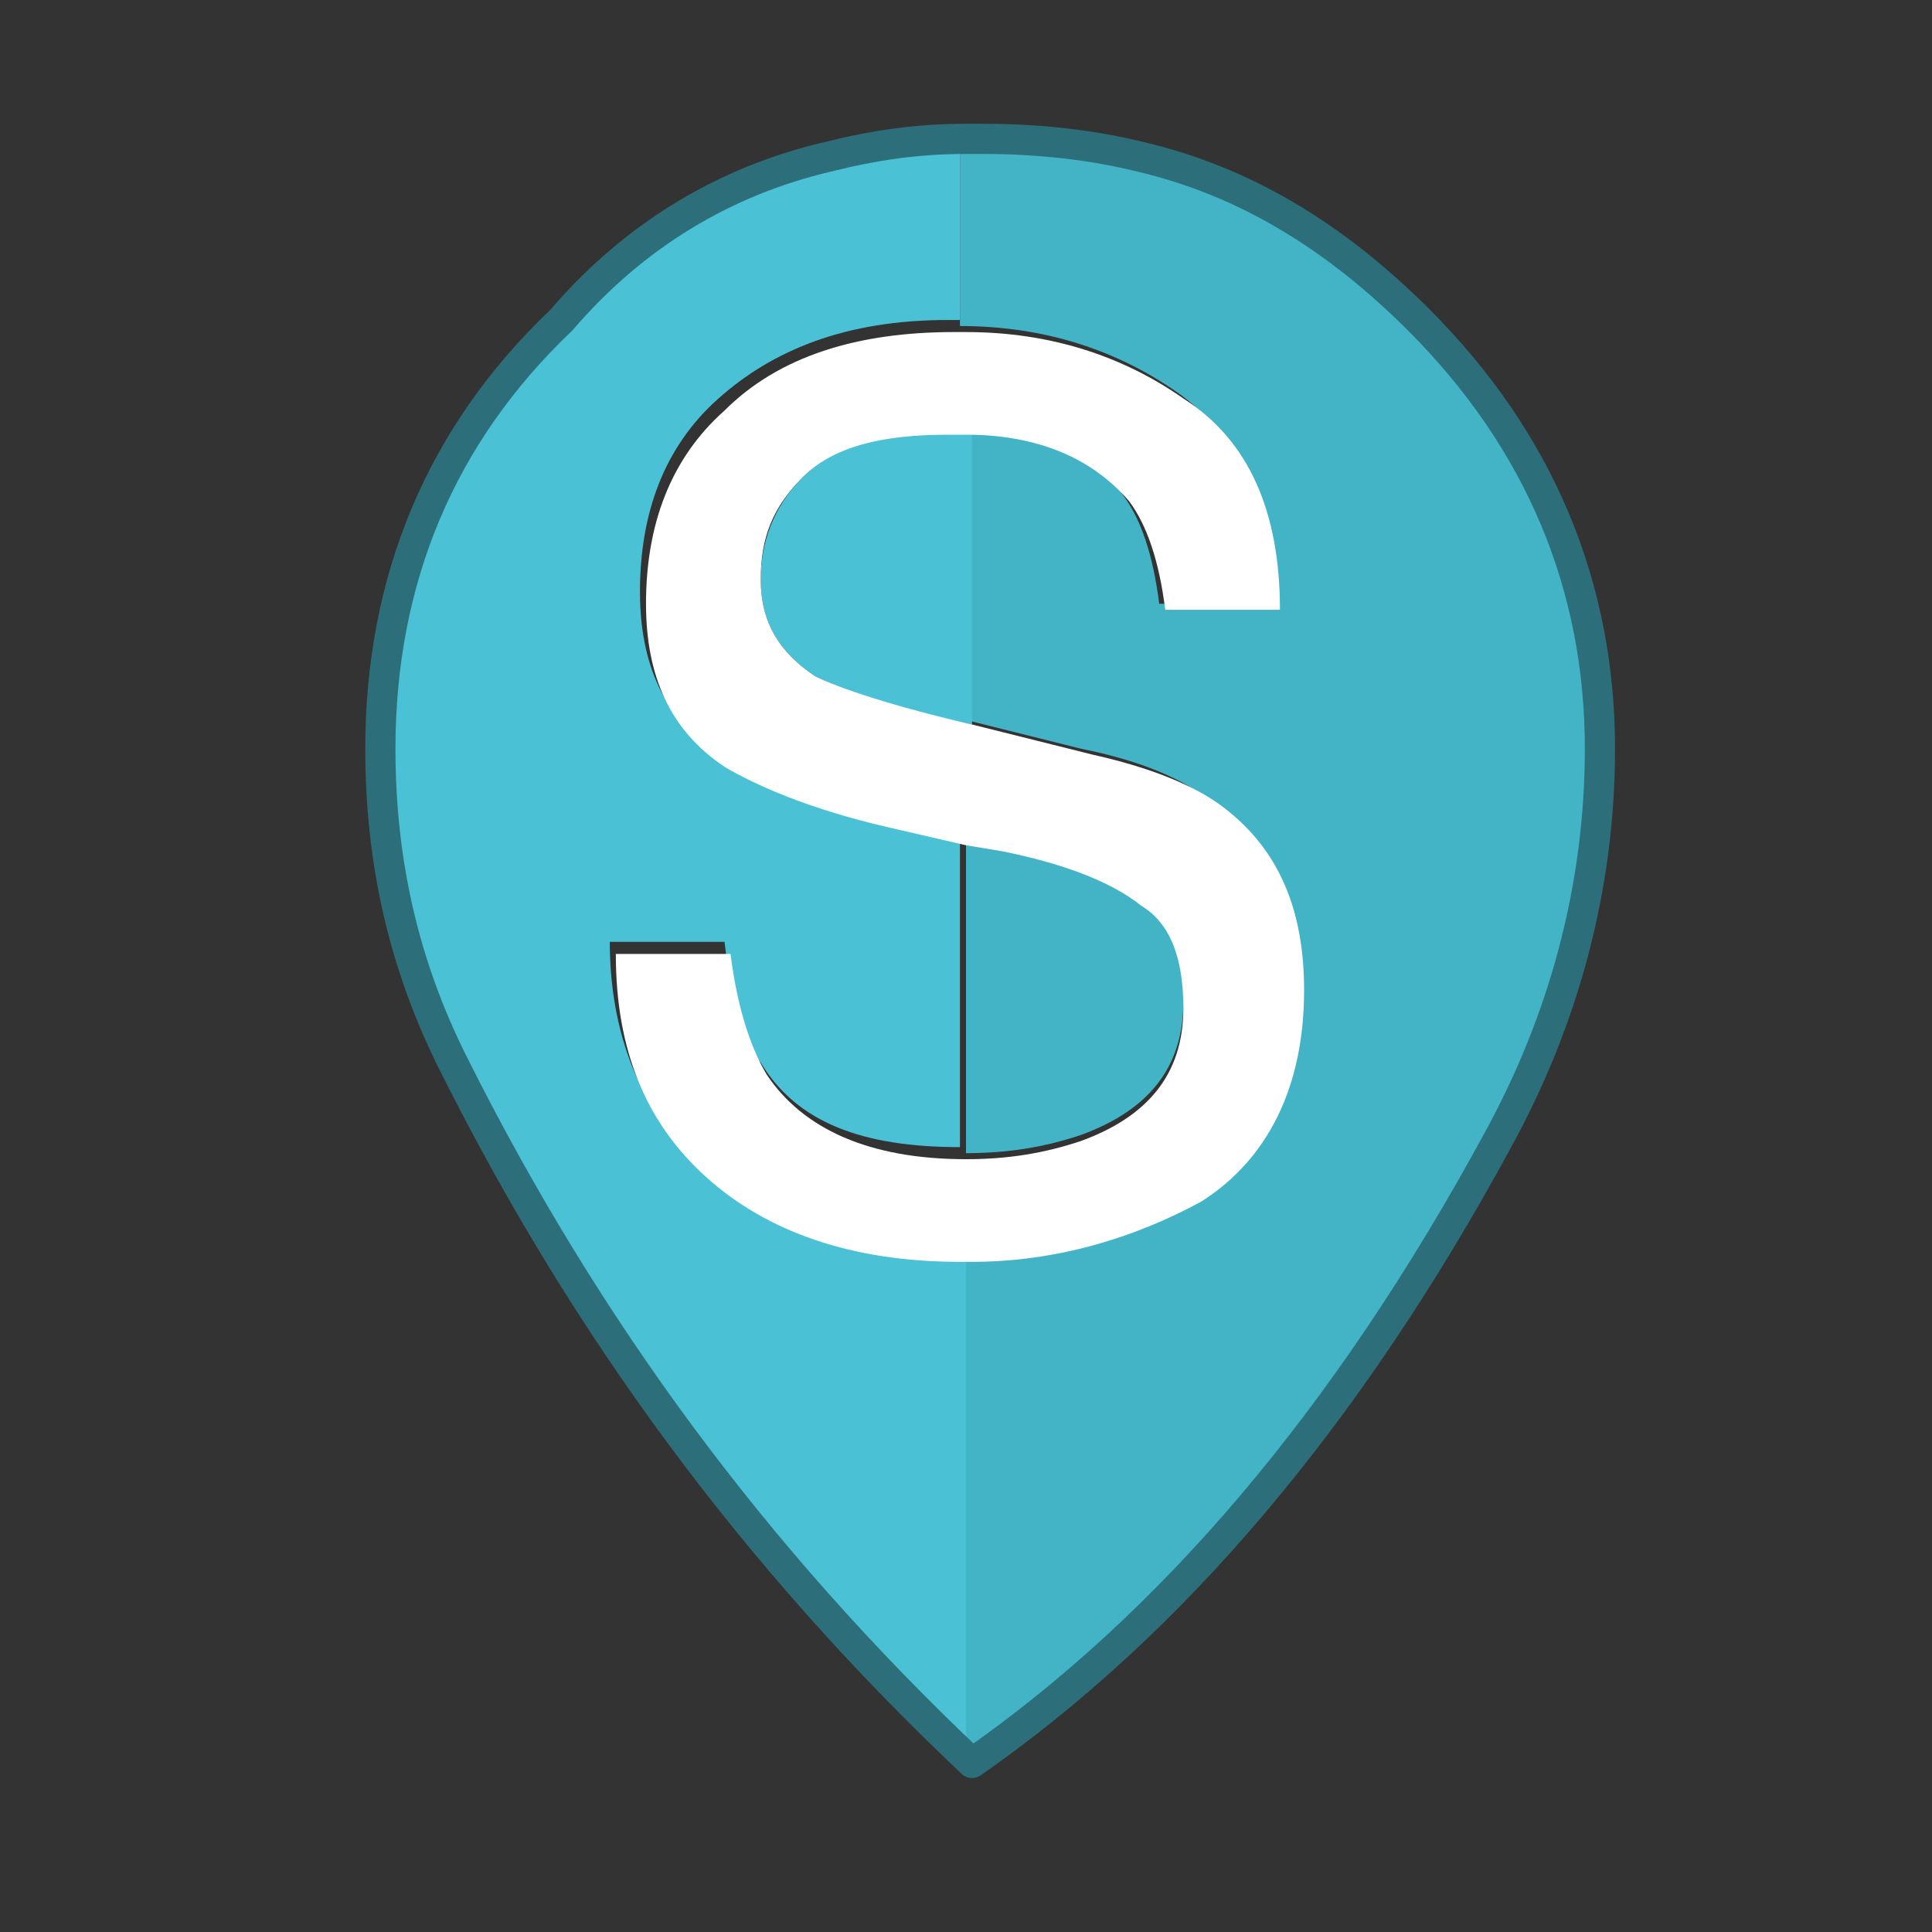 <?xml version="1.0" encoding="utf-8"?>
<!-- Generator: Adobe Illustrator 18.0.0, SVG Export Plug-In . SVG Version: 6.00 Build 0)  -->
<!DOCTYPE svg PUBLIC "-//W3C//DTD SVG 1.1//EN" "http://www.w3.org/Graphics/SVG/1.1/DTD/svg11.dtd">
<svg version="1.1" xmlns="http://www.w3.org/2000/svg" xmlns:xlink="http://www.w3.org/1999/xlink" x="0px" y="0px"
	 viewBox="0 0 32 32" enable-background="new 0 0 32 32" xml:space="preserve">
<rect x="0" y="0" width="32" height="32" fill="#333333" stroke="none"/>
<g id="Layer_1">
	<g transform="matrix( 1, 0, 0, 1, 0,0) ">
		<g>
			<g id="Layer0_0_FILL">
				<path fill="#43B3C6" d="M16.7,14L16,13.9v5.2c0.7,0,1.3-0.1,1.9-0.3c1.1-0.4,1.7-1.1,1.7-2.2c0-0.8-0.2-1.4-0.7-1.7
					C18.5,14.6,17.7,14.3,16.7,14 M26.4,12.3c0-2.8-1-5.2-3-7.1c-1.3-1.3-2.9-2.2-4.6-2.7c-0.8-0.2-1.7-0.3-2.6-0.3
					c-0.1,0-0.2,0-0.3,0v3.2c1.4,0,2.6,0.4,3.6,1.1c1,0.7,1.6,1.9,1.6,3.5h-1.9c-0.1-0.8-0.3-1.4-0.6-1.8c-0.5-0.7-1.4-1.1-2.7-1.1
					v4.8l2,0.5c1,0.2,1.7,0.5,2.2,0.9c0.9,0.7,1.3,1.7,1.3,3c0,1.6-0.6,2.8-1.7,3.5c-1.1,0.7-2.4,1-3.8,1v8.4
					c3.2-2.3,6.1-5.7,8.7-10.3C25.8,16.8,26.4,14.7,26.4,12.3z"/>
				<path fill="#4AC1D5" d="M13.3,7.9c-0.5,0.5-0.7,1.1-0.7,1.7c0,0.7,0.3,1.2,0.9,1.6c0.4,0.2,1.2,0.5,2.6,0.8V7.1
					c-0.1,0-0.2,0-0.3,0C14.6,7.1,13.8,7.4,13.3,7.9 M16,2.3c-0.8,0-1.6,0.1-2.3,0.3C12,3,10.5,3.9,9.2,5.2c-2,2-3,4.4-3,7.1
					c0,1.9,0.4,3.6,1.2,5.2c2.2,4.4,5.1,8.2,8.6,11.6v-8.4c-0.1,0-0.1,0-0.2,0c-1.8,0-3.2-0.5-4.2-1.4c-1-0.9-1.5-2.2-1.5-3.7h1.9
					c0.1,0.8,0.2,1.5,0.6,2c0.6,1,1.7,1.4,3.3,1.4c0,0,0,0,0,0v-5.2l-1.3-0.3c-1.3-0.3-2.1-0.6-2.7-1c-0.9-0.6-1.3-1.5-1.3-2.7
					c0-1.3,0.4-2.4,1.3-3.2c0.9-0.8,2.1-1.3,3.8-1.3c0.1,0,0.2,0,0.2,0V2.3z"/>
				<path fill="#FFFFFF" d="M12.6,9.6c0-0.7,0.2-1.2,0.7-1.7c0.5-0.5,1.3-0.7,2.4-0.7c0.1,0,0.2,0,0.3,0c1.2,0,2.1,0.4,2.7,1.1
					c0.3,0.4,0.5,1,0.6,1.8h1.9c0-1.6-0.5-2.8-1.6-3.5c-1-0.7-2.2-1.1-3.6-1.1c-0.1,0-0.2,0-0.2,0c-1.6,0-2.9,0.4-3.8,1.3
					c-0.9,0.8-1.3,1.9-1.3,3.2c0,1.2,0.4,2.1,1.3,2.7c0.5,0.3,1.4,0.7,2.7,1l1.3,0.3l0.6,0.1c1,0.2,1.8,0.5,2.3,0.9
					c0.5,0.3,0.7,0.9,0.7,1.7c0,1.1-0.6,1.8-1.7,2.2c-0.6,0.2-1.2,0.3-1.9,0.3c0,0,0,0,0,0c-1.6,0-2.7-0.5-3.3-1.4
					c-0.3-0.5-0.5-1.2-0.6-2h-1.9c0,1.6,0.5,2.8,1.5,3.7c1,0.9,2.4,1.4,4.2,1.4c0.1,0,0.1,0,0.2,0c1.4,0,2.7-0.4,3.8-1
					c1.1-0.7,1.7-1.9,1.7-3.5c0-1.3-0.4-2.3-1.3-3c-0.5-0.4-1.3-0.7-2.2-0.9l-2-0.5c-1.3-0.3-2.2-0.6-2.6-0.8
					C12.9,10.8,12.6,10.3,12.6,9.6z"/>
			</g>
		</g>
		<g>
			
				<path id="Layer0_0_1_STROKES" fill="none" stroke="#2C6F7A" stroke-width="0.5" stroke-linecap="round" stroke-linejoin="round" d="
				M16,2.3c0.1,0,0.2,0,0.3,0c0.9,0,1.8,0.1,2.6,0.3c1.7,0.4,3.2,1.3,4.6,2.7c2,2,3,4.4,3,7.1c0,2.3-0.6,4.5-1.7,6.5
				c-2.5,4.6-5.4,8-8.7,10.3c-3.6-3.4-6.4-7.2-8.6-11.6c-0.8-1.6-1.2-3.3-1.2-5.2c0-2.8,1-5.2,3-7.1C10.5,3.9,12,3,13.7,2.6
				C14.5,2.4,15.2,2.3,16,2.3z"/>
		</g>
	</g>
</g>
<g id="Layer_2">
</g>
</svg>
